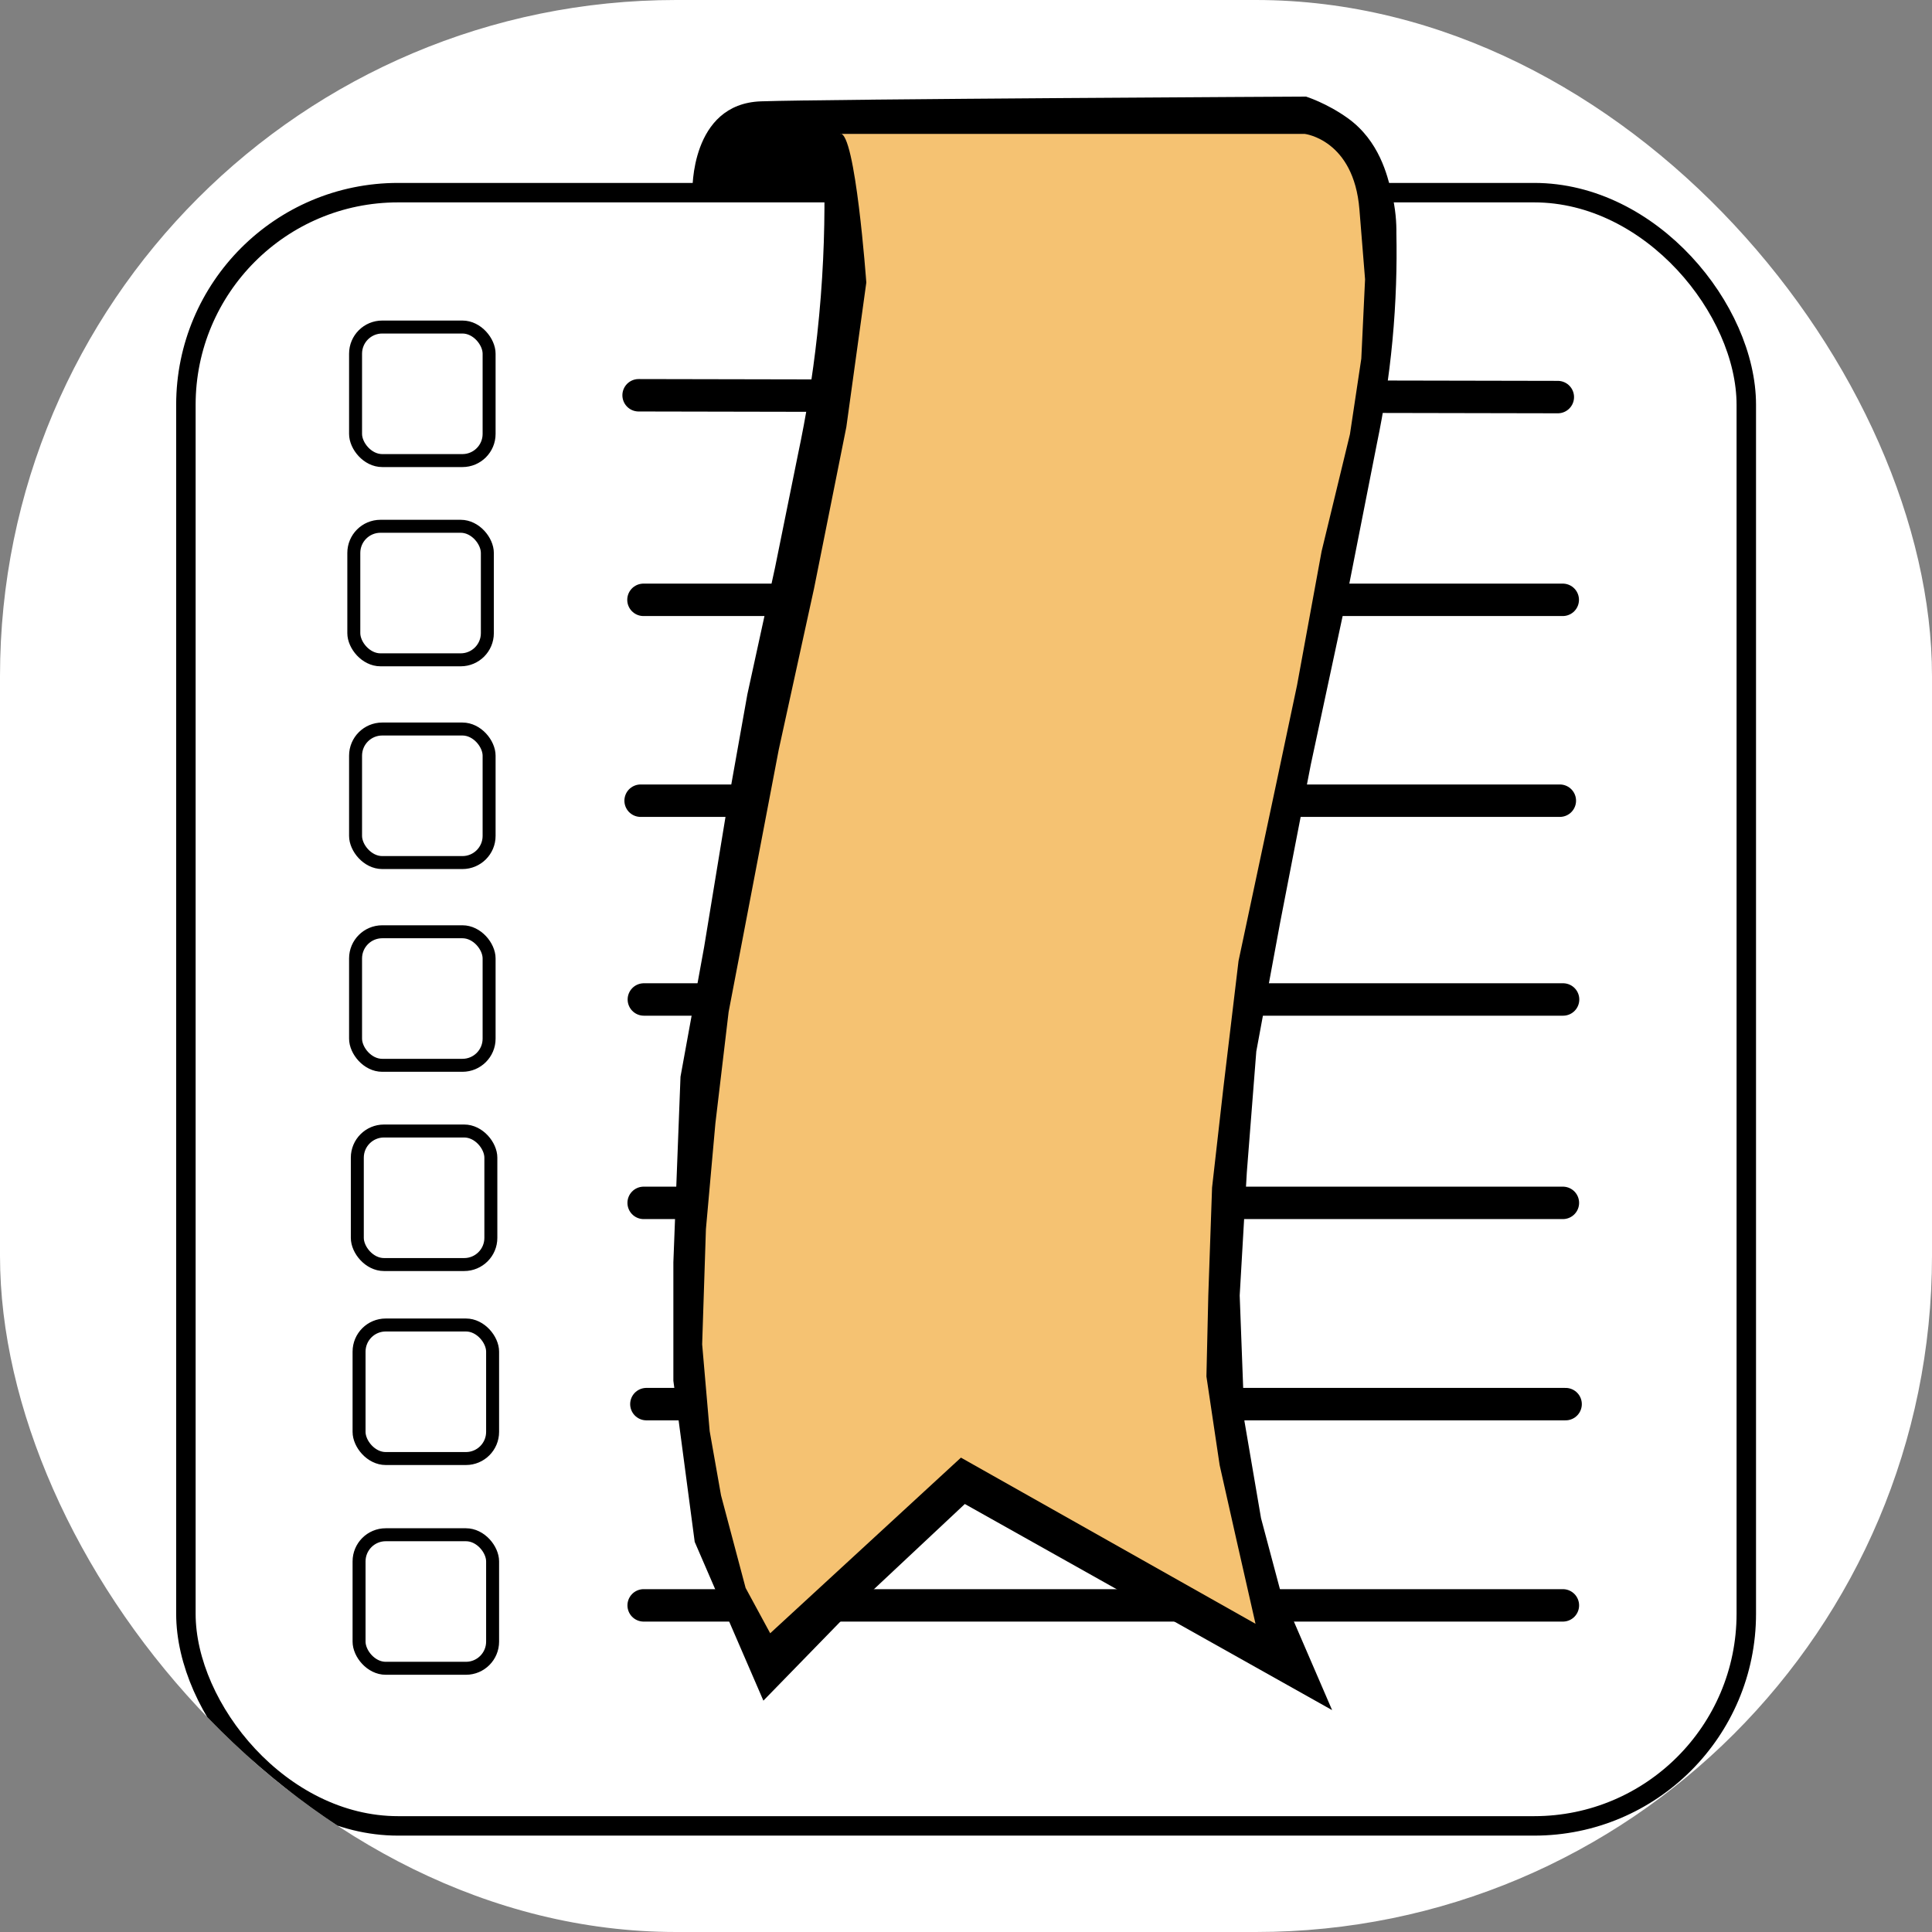 <svg xmlns="http://www.w3.org/2000/svg" version="1.1" xmlns:xlink="http://www.w3.org/1999/xlink" width="1000" height="1000"><rect width="100%" height="100%" fill="#808080" stroke="none"/><style>
    #light-icon {
      display: inline;
    }
    #dark-icon {
      display: none;
    }

    @media (prefers-color-scheme: dark) {
      #light-icon {
        display: none;
      }
      #dark-icon {
        display: inline;
      }
    }
  </style><g id="light-icon"><svg xmlns="http://www.w3.org/2000/svg" version="1.1" xmlns:xlink="http://www.w3.org/1999/xlink" width="1000" height="1000"><g clip-path="url(#SvgjsClipPath1220)"><rect width="1000" height="1000" fill="#ffffff"></rect><g transform="matrix(3.357,0,0,3.357,91.185,50)"><svg xmlns="http://www.w3.org/2000/svg" version="1.1" xmlns:xlink="http://www.w3.org/1999/xlink" width="243.59" height="268.13"><svg id="Ebene_2" data-name="Ebene 2" xmlns="http://www.w3.org/2000/svg" viewBox="0 0 243.59 268.13">
  <defs>
    <style>
      .cls-1 {
        stroke-linecap: round;
        stroke-width: 5px;
      }

      .cls-1, .cls-2, .cls-3 {
        stroke: #000;
        stroke-miterlimit: 10;
      }

      .cls-4 {
        fill: #f5c272;
      }

      .cls-2 {
        stroke-width: 3px;
      }

      .cls-2, .cls-3 {
        fill: #fff;
      }

      .cls-3 {
        stroke-width: 2px;
      }
    </style>
  <clipPath id="SvgjsClipPath1220"><rect width="1000" height="1000" x="0" y="0" rx="350" ry="350"></rect></clipPath></defs>
  <g id="Ebene_1-2" data-name="Ebene 1">
    <g>
      <g>
        <rect class="cls-2" x="1.5" y="14.81" width="240.59" height="251.82" rx="32.71" ry="32.71"></rect>
        <line class="cls-1" x1="71.3" y1="46.05" x2="213.03" y2="46.33"></line>
        <line class="cls-1" x1="72.05" y1="77.59" x2="213.79" y2="77.59"></line>
        <line class="cls-1" x1="71.61" y1="108.56" x2="213.34" y2="108.56"></line>
        <line class="cls-1" x1="72.11" y1="139.21" x2="213.84" y2="139.21"></line>
        <line class="cls-1" x1="72.08" y1="232.63" x2="213.81" y2="232.63"></line>
        <line class="cls-1" x1="72.5" y1="201.6" x2="214.23" y2="201.6"></line>
        <line class="cls-1" x1="72.08" y1="170.57" x2="213.81" y2="170.57"></line>
        <rect class="cls-3" x="27.66" y="35.53" width="20.59" height="20.59" rx="4.11" ry="4.11"></rect>
        <rect class="cls-3" x="27.39" y="66.25" width="20.59" height="20.59" rx="4.11" ry="4.11"></rect>
        <rect class="cls-3" x="27.66" y="97.51" width="20.59" height="20.59" rx="4.11" ry="4.11"></rect>
        <rect class="cls-3" x="27.66" y="128.77" width="20.59" height="20.59" rx="4.11" ry="4.11"></rect>
        <rect class="cls-3" x="27.93" y="159.49" width="20.59" height="20.59" rx="4.11" ry="4.11"></rect>
        <rect class="cls-3" x="28.2" y="189.4" width="20.59" height="20.59" rx="4.11" ry="4.11"></rect>
        <rect class="cls-3" x="28.2" y="221.74" width="20.59" height="20.59" rx="4.11" ry="4.11"></rect>
      </g>
      <path d="M79.6,14.61s-.37-13.52,10.59-13.88,84.02-.73,84.02-.73c0,0,3.2,1,6.44,3.33,4.9,3.52,6.1,8.93,6.71,11.28.69,2.67.8,4.96.78,6.47.1,4.98-.04,10.54-.61,16.57-.54,5.75-1.39,11-2.36,15.68-1.58,8.04-3.17,16.07-4.75,24.11l-5.48,25.57-4.75,24.48-3.65,19.73-1.46,18.63-1.1,19,.73,19.36,2.56,14.98,2.92,10.96,8.04,18.63-56.63-31.78-17.54,16.44-13.52,13.88-10.59-24.48-3.29-24.84v-18.27c.37-9.54.74-19.07,1.1-28.61l3.64-19.98c1.1-6.72,2.2-13.44,3.31-20.15,1.12-6.28,2.24-12.56,3.36-18.83,1.42-6.5,2.84-13,4.26-19.51,1.2-5.9,2.39-11.81,3.59-17.71,1.16-5.51,2.19-11.58,2.91-18.16.89-8.07,1.18-15.52,1.12-22.2-6.79,0-13.58.01-20.38.02Z"></path>
      <path class="cls-4" d="M102.37,5.75h71.63s7.57.87,8.44,11.65l.87,10.77-.58,12.23-1.75,11.65-4.37,18.05-3.79,20.67-3.2,15.14-2.91,13.68-2.91,13.68-2.33,19.51-1.75,15.43-.58,16.6-.29,12.52,2.04,13.68,2.62,11.65,2.91,12.81-45.42-25.62-29.41,27.08-3.79-6.99-3.79-14.27-1.75-9.9-1.16-13.39.58-17.76,1.46-16.31,2.04-17.18,3.79-19.8,3.93-20.6,5.45-24.89,4.98-24.89,3.08-22.28s-1.69-23.36-4.04-22.94Z"></path>
    </g>
  </g>
</svg></svg></g></g></svg></g><g id="dark-icon"><svg xmlns="http://www.w3.org/2000/svg" version="1.1" xmlns:xlink="http://www.w3.org/1999/xlink" width="1000" height="1000"><g clip-path="url(#SvgjsClipPath1221)"><rect width="1000" height="1000" fill="#ffffff"></rect><g transform="matrix(3.357,0,0,3.357,91.185,50)"><svg xmlns="http://www.w3.org/2000/svg" version="1.1" xmlns:xlink="http://www.w3.org/1999/xlink" width="243.59" height="268.13"><svg id="Ebene_2" data-name="Ebene 2" xmlns="http://www.w3.org/2000/svg" viewBox="0 0 243.59 268.13">
  <defs>
    <style>
      .cls-1 {
        stroke-linecap: round;
        stroke-width: 5px;
      }

      .cls-1, .cls-2, .cls-3 {
        stroke: #000;
        stroke-miterlimit: 10;
      }

      .cls-4 {
        fill: #f5c272;
      }

      .cls-2 {
        stroke-width: 3px;
      }

      .cls-2, .cls-3 {
        fill: #fff;
      }

      .cls-3 {
        stroke-width: 2px;
      }
    </style>
  <clipPath id="SvgjsClipPath1221"><rect width="1000" height="1000" x="0" y="0" rx="350" ry="350"></rect></clipPath></defs>
  <g id="Ebene_1-2" data-name="Ebene 1">
    <g>
      <g>
        <rect class="cls-2" x="1.5" y="14.81" width="240.59" height="251.82" rx="32.71" ry="32.71"></rect>
        <line class="cls-1" x1="71.3" y1="46.05" x2="213.03" y2="46.33"></line>
        <line class="cls-1" x1="72.05" y1="77.59" x2="213.79" y2="77.59"></line>
        <line class="cls-1" x1="71.61" y1="108.56" x2="213.34" y2="108.56"></line>
        <line class="cls-1" x1="72.11" y1="139.21" x2="213.84" y2="139.21"></line>
        <line class="cls-1" x1="72.08" y1="232.63" x2="213.81" y2="232.63"></line>
        <line class="cls-1" x1="72.5" y1="201.6" x2="214.23" y2="201.6"></line>
        <line class="cls-1" x1="72.08" y1="170.57" x2="213.81" y2="170.57"></line>
        <rect class="cls-3" x="27.66" y="35.53" width="20.59" height="20.59" rx="4.11" ry="4.11"></rect>
        <rect class="cls-3" x="27.39" y="66.25" width="20.59" height="20.59" rx="4.11" ry="4.11"></rect>
        <rect class="cls-3" x="27.66" y="97.51" width="20.59" height="20.59" rx="4.11" ry="4.11"></rect>
        <rect class="cls-3" x="27.66" y="128.77" width="20.59" height="20.59" rx="4.11" ry="4.11"></rect>
        <rect class="cls-3" x="27.93" y="159.49" width="20.59" height="20.59" rx="4.11" ry="4.11"></rect>
        <rect class="cls-3" x="28.2" y="189.4" width="20.59" height="20.59" rx="4.11" ry="4.11"></rect>
        <rect class="cls-3" x="28.2" y="221.74" width="20.59" height="20.59" rx="4.11" ry="4.11"></rect>
      </g>
      <path d="M79.6,14.61s-.37-13.52,10.59-13.88,84.02-.73,84.02-.73c0,0,3.2,1,6.44,3.33,4.9,3.52,6.1,8.93,6.71,11.28.69,2.67.8,4.96.78,6.47.1,4.98-.04,10.54-.61,16.57-.54,5.75-1.39,11-2.36,15.68-1.58,8.04-3.17,16.07-4.75,24.11l-5.48,25.57-4.75,24.48-3.65,19.73-1.46,18.63-1.1,19,.73,19.36,2.56,14.98,2.92,10.96,8.04,18.63-56.63-31.78-17.54,16.44-13.52,13.88-10.59-24.48-3.29-24.84v-18.27c.37-9.54.74-19.07,1.1-28.61l3.64-19.98c1.1-6.72,2.2-13.44,3.31-20.15,1.12-6.28,2.24-12.56,3.36-18.83,1.42-6.5,2.84-13,4.26-19.51,1.2-5.9,2.39-11.81,3.59-17.71,1.16-5.51,2.19-11.58,2.91-18.16.89-8.07,1.18-15.52,1.12-22.2-6.79,0-13.58.01-20.38.02Z"></path>
      <path class="cls-4" d="M102.37,5.75h71.63s7.57.87,8.44,11.65l.87,10.77-.58,12.23-1.75,11.65-4.37,18.05-3.79,20.67-3.2,15.14-2.91,13.68-2.91,13.68-2.33,19.51-1.75,15.43-.58,16.6-.29,12.52,2.04,13.68,2.62,11.65,2.91,12.81-45.42-25.62-29.41,27.08-3.79-6.99-3.79-14.27-1.75-9.9-1.16-13.39.58-17.76,1.46-16.31,2.04-17.18,3.79-19.8,3.93-20.6,5.45-24.89,4.98-24.89,3.08-22.28s-1.69-23.36-4.04-22.94Z"></path>
    </g>
  </g>
</svg></svg></g></g></svg></g></svg>